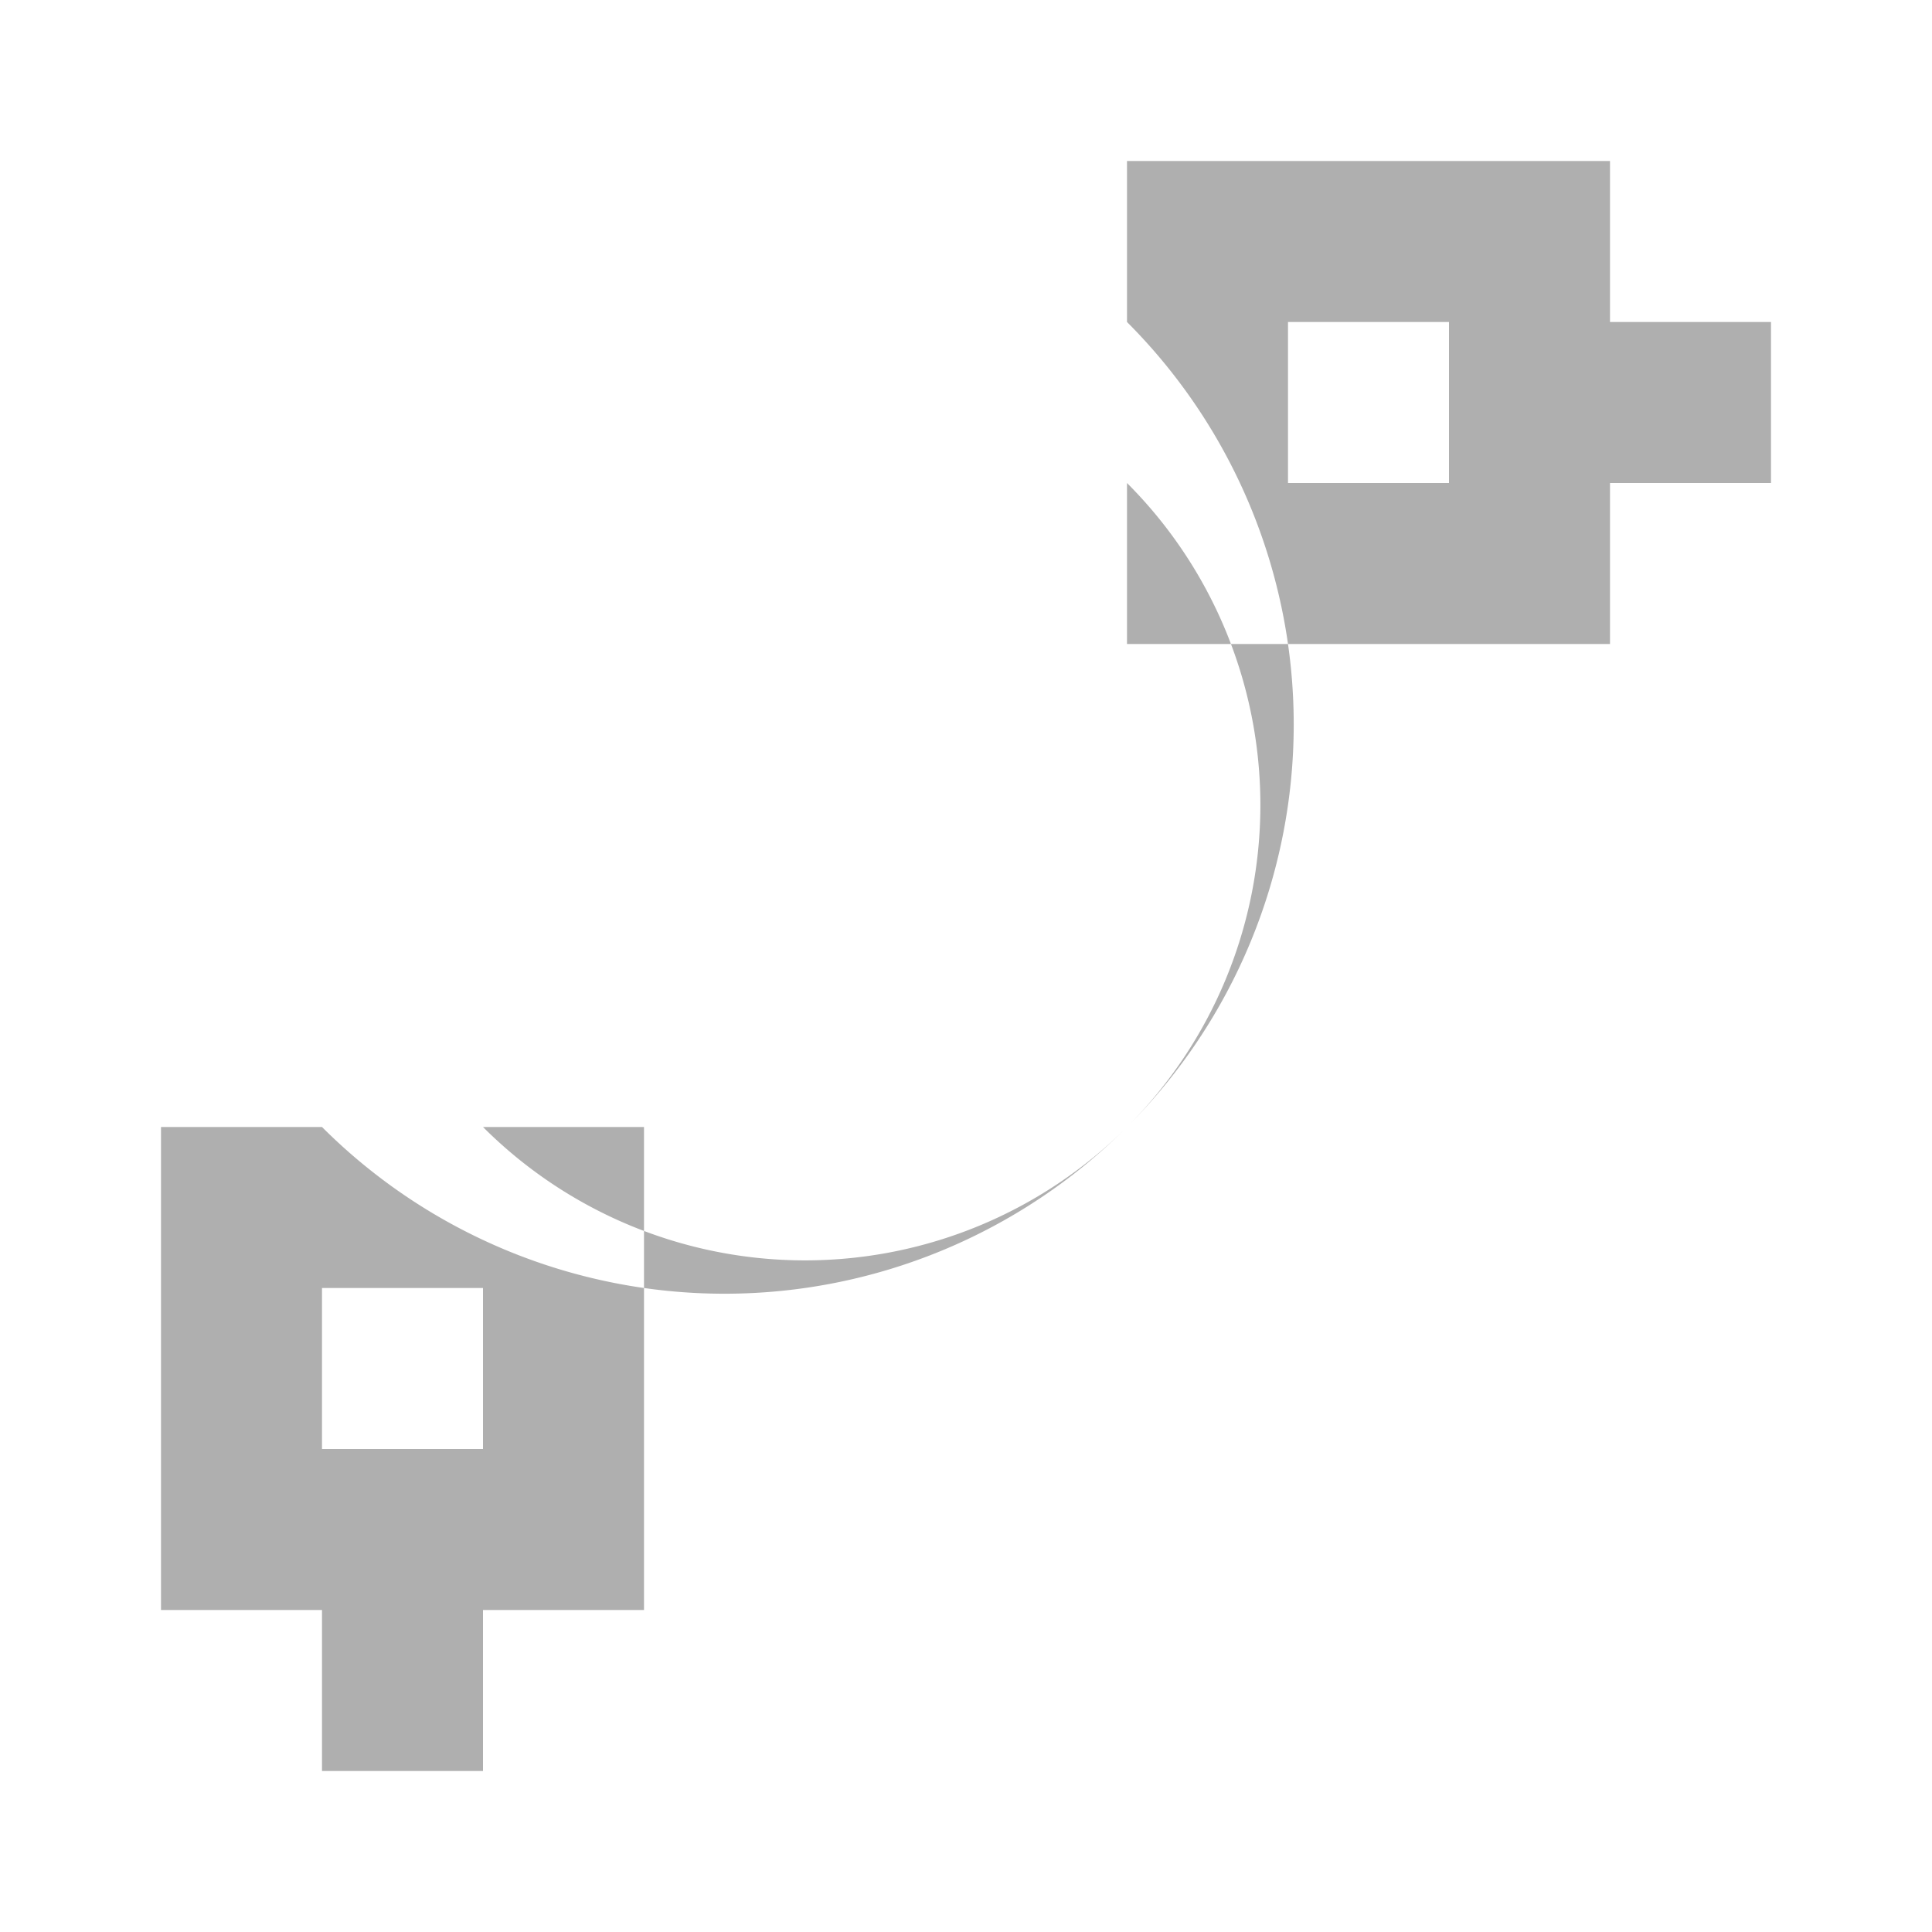 <?xml version="1.0" encoding="UTF-8" standalone="no"?>
<svg
   xmlns:dc="http://purl.org/dc/elements/1.1/"
   xmlns:cc="http://creativecommons.org/ns#"
   xmlns:rdf="http://www.w3.org/1999/02/22-rdf-syntax-ns#"
   xmlns:svg="http://www.w3.org/2000/svg"
   xmlns="http://www.w3.org/2000/svg"
   xmlns:sodipodi="http://sodipodi.sourceforge.net/DTD/sodipodi-0.dtd"
   xmlns:inkscape="http://www.inkscape.org/namespaces/inkscape"
   version="1.1"
   id="mdi-vector-radius"
   width="24"
   height="24"
   viewBox="0 0 24 24"
   sodipodi:docname="bspline.svg"
   inkscape:version="1.0.2 (e86c870879, 2021-01-15)">
  <defs
     id="defs7" />
  <sodipodi:namedview
     pagecolor="#ffffff"
     bordercolor="#666666"
     borderopacity="1"
     objecttolerance="10"
     gridtolerance="10"
     guidetolerance="10"
     inkscape:pageopacity="0"
     inkscape:pageshadow="2"
     inkscape:window-width="3824"
     inkscape:window-height="2107"
     id="namedview5"
     showgrid="false"
     inkscape:zoom="42"
     inkscape:cx="12"
     inkscape:cy="12"
     inkscape:window-x="8"
     inkscape:window-y="33"
     inkscape:window-maximized="0"
     inkscape:current-layer="mdi-vector-radius" />
  <path fill="#afafaf"
     d="M 22,4 H 20 V 2 H 14 V 4 A -10,10 0 0 0 4,14 H 2 v 6 h 2 v 2 H 6 V 20 H 8 V 14 H 6 a -8,8 0 0 1 8,-8 v 2 h 6 V 6 h 2 V 4 M 6,16 v 2 H 4 V 16 H 6 M 18,4 V 6 H 16 V 4 Z"
     id="path2" />
</svg>
